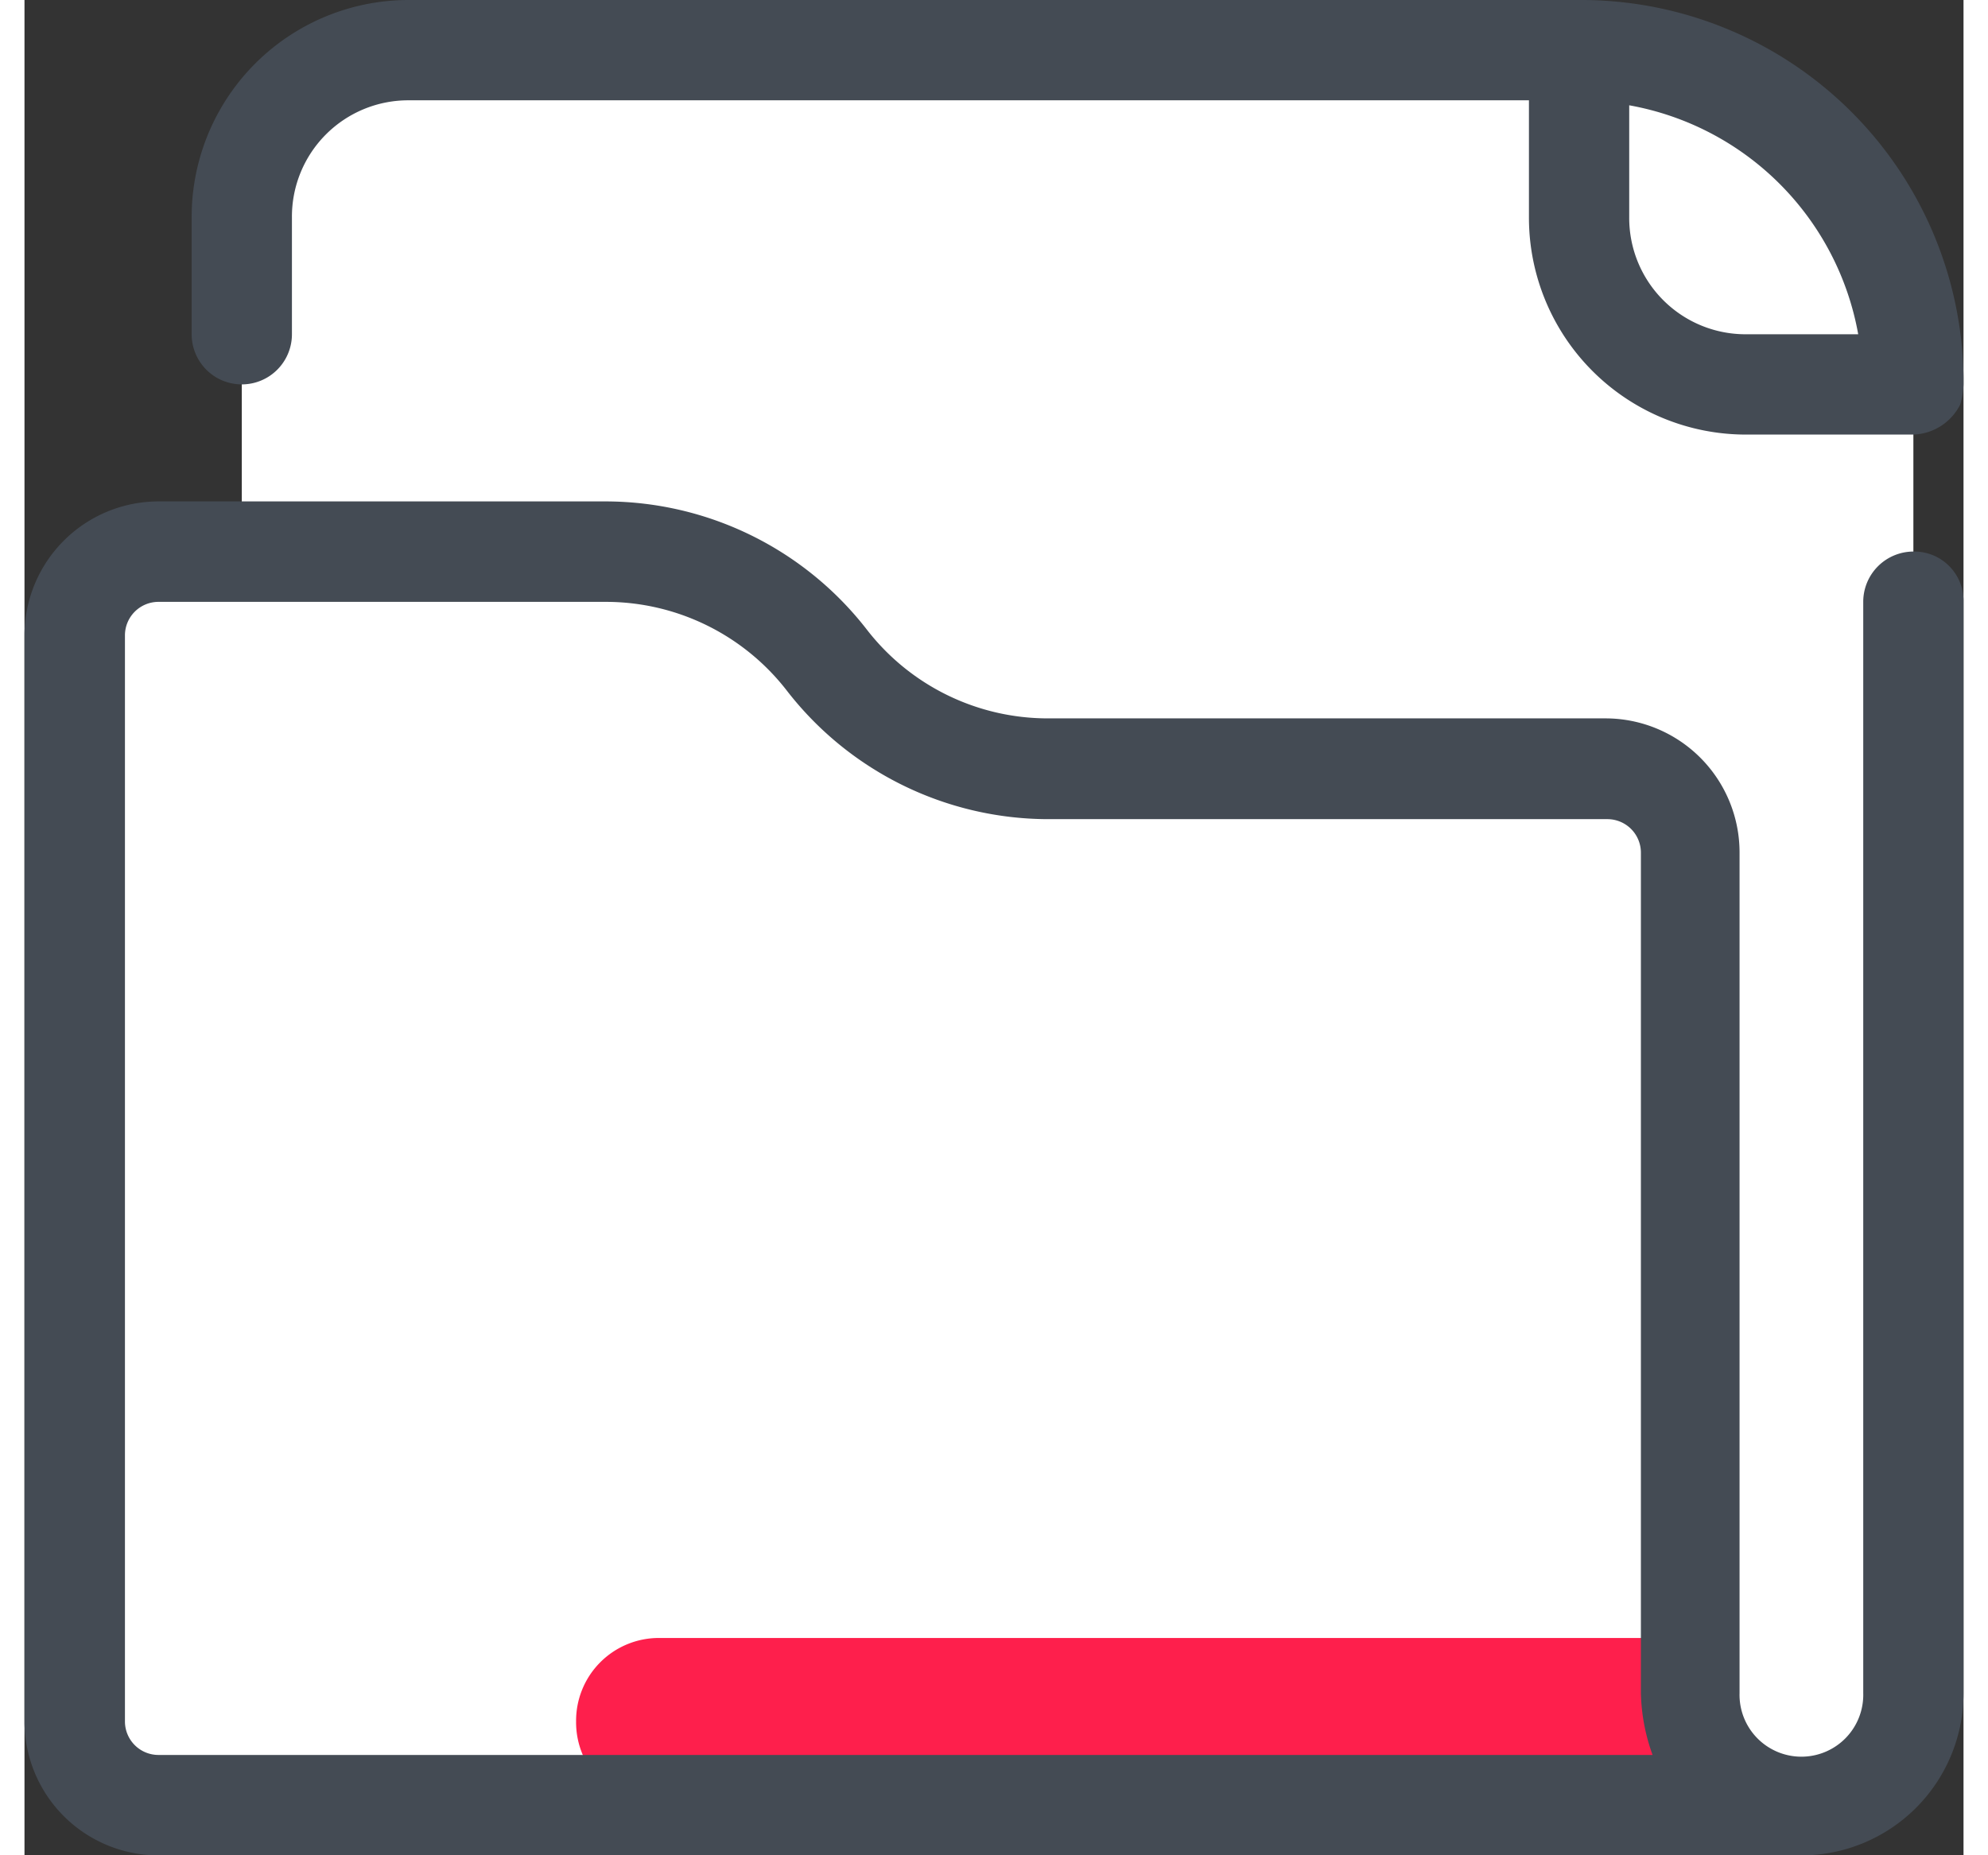 <svg xmlns="http://www.w3.org/2000/svg" width="30" height="28" viewBox="0 0 42 40.19">
  <rect x="0" y="0" width="42" height="40.19" fill="#333333" stroke="none"/>
  <g id="category" transform="translate(-6 -11)">
    <path id="Path_122" data-name="Path 122" d="M19,50.207V17.621A3.631,3.631,0,0,1,22.621,14H47.966a7.263,7.263,0,0,1,7.241,7.241V50.207a1.793,1.793,0,0,1-1.81,1.81H20.81A1.793,1.793,0,0,1,19,50.207Z" transform="translate(-8.293 -1.914)" fill="#fff"/>
    <path id="Path_123" data-name="Path 123" d="M106.241,21.241h-3.621A3.631,3.631,0,0,1,99,17.621V14h0a7.263,7.263,0,0,1,7.241,7.241Z" transform="translate(-59.328 -1.914)" fill="#fff"/>
    <path id="Path_124" data-name="Path 124" d="M54.379,19.328v-.145A8.284,8.284,0,0,0,46.052,11H20.707A4.7,4.7,0,0,0,16,15.707v2.534a1.086,1.086,0,1,0,2.172,0V15.707a2.519,2.519,0,0,1,2.534-2.534H44.966v2.534a4.7,4.7,0,0,0,4.707,4.707h3.621a1.179,1.179,0,0,0,1.014-.652A1.817,1.817,0,0,0,54.379,19.328Zm-7.241-3.621V13.281a6.138,6.138,0,0,1,4.96,4.96H49.672A2.519,2.519,0,0,1,47.138,15.707Z" transform="translate(-6.379)" fill="#444b54"/>
    <path id="Path_125" data-name="Path 125" d="M42.2,48.707H30.072a6.037,6.037,0,0,1-4.779-2.353h0A6.037,6.037,0,0,0,20.514,44h-9.7A1.793,1.793,0,0,0,9,45.81V69.345a1.793,1.793,0,0,0,1.81,1.81h33.2V50.517A1.816,1.816,0,0,0,42.2,48.707Z" transform="translate(-1.914 -21.052)" fill="#fff"/>
    <path id="Path_126" data-name="Path 126" d="M39,110.81a1.793,1.793,0,0,0,1.81,1.81H63.15V109H40.81A1.793,1.793,0,0,0,39,110.81Z" transform="translate(-21.052 -62.517)" fill="#fe1f4c"/>
    <path id="Path_127" data-name="Path 127" d="M48,45.6V43.172a1.067,1.067,0,0,0-1.086-1.086h0a1.089,1.089,0,0,0-1.086,1.086V66.816a1.34,1.34,0,1,1-2.679,0V48.6a2.905,2.905,0,0,0-2.9-2.9H28.159a4.958,4.958,0,0,1-3.91-1.919A7.171,7.171,0,0,0,18.6,41H8.9A2.905,2.905,0,0,0,6,43.9V67.431a2.905,2.905,0,0,0,2.9,2.9H44.488A3.515,3.515,0,0,0,48,66.816V45.6ZM8.9,68.155a.726.726,0,0,1-.724-.724V43.9a.726.726,0,0,1,.724-.724h9.7a4.958,4.958,0,0,1,3.91,1.919,7.171,7.171,0,0,0,5.648,2.788H40.288a.726.726,0,0,1,.724.724V66.816a4.186,4.186,0,0,0,.253,1.34Z" transform="translate(0 -19.138)" fill="#444b54"/>
  </g>
</svg>

